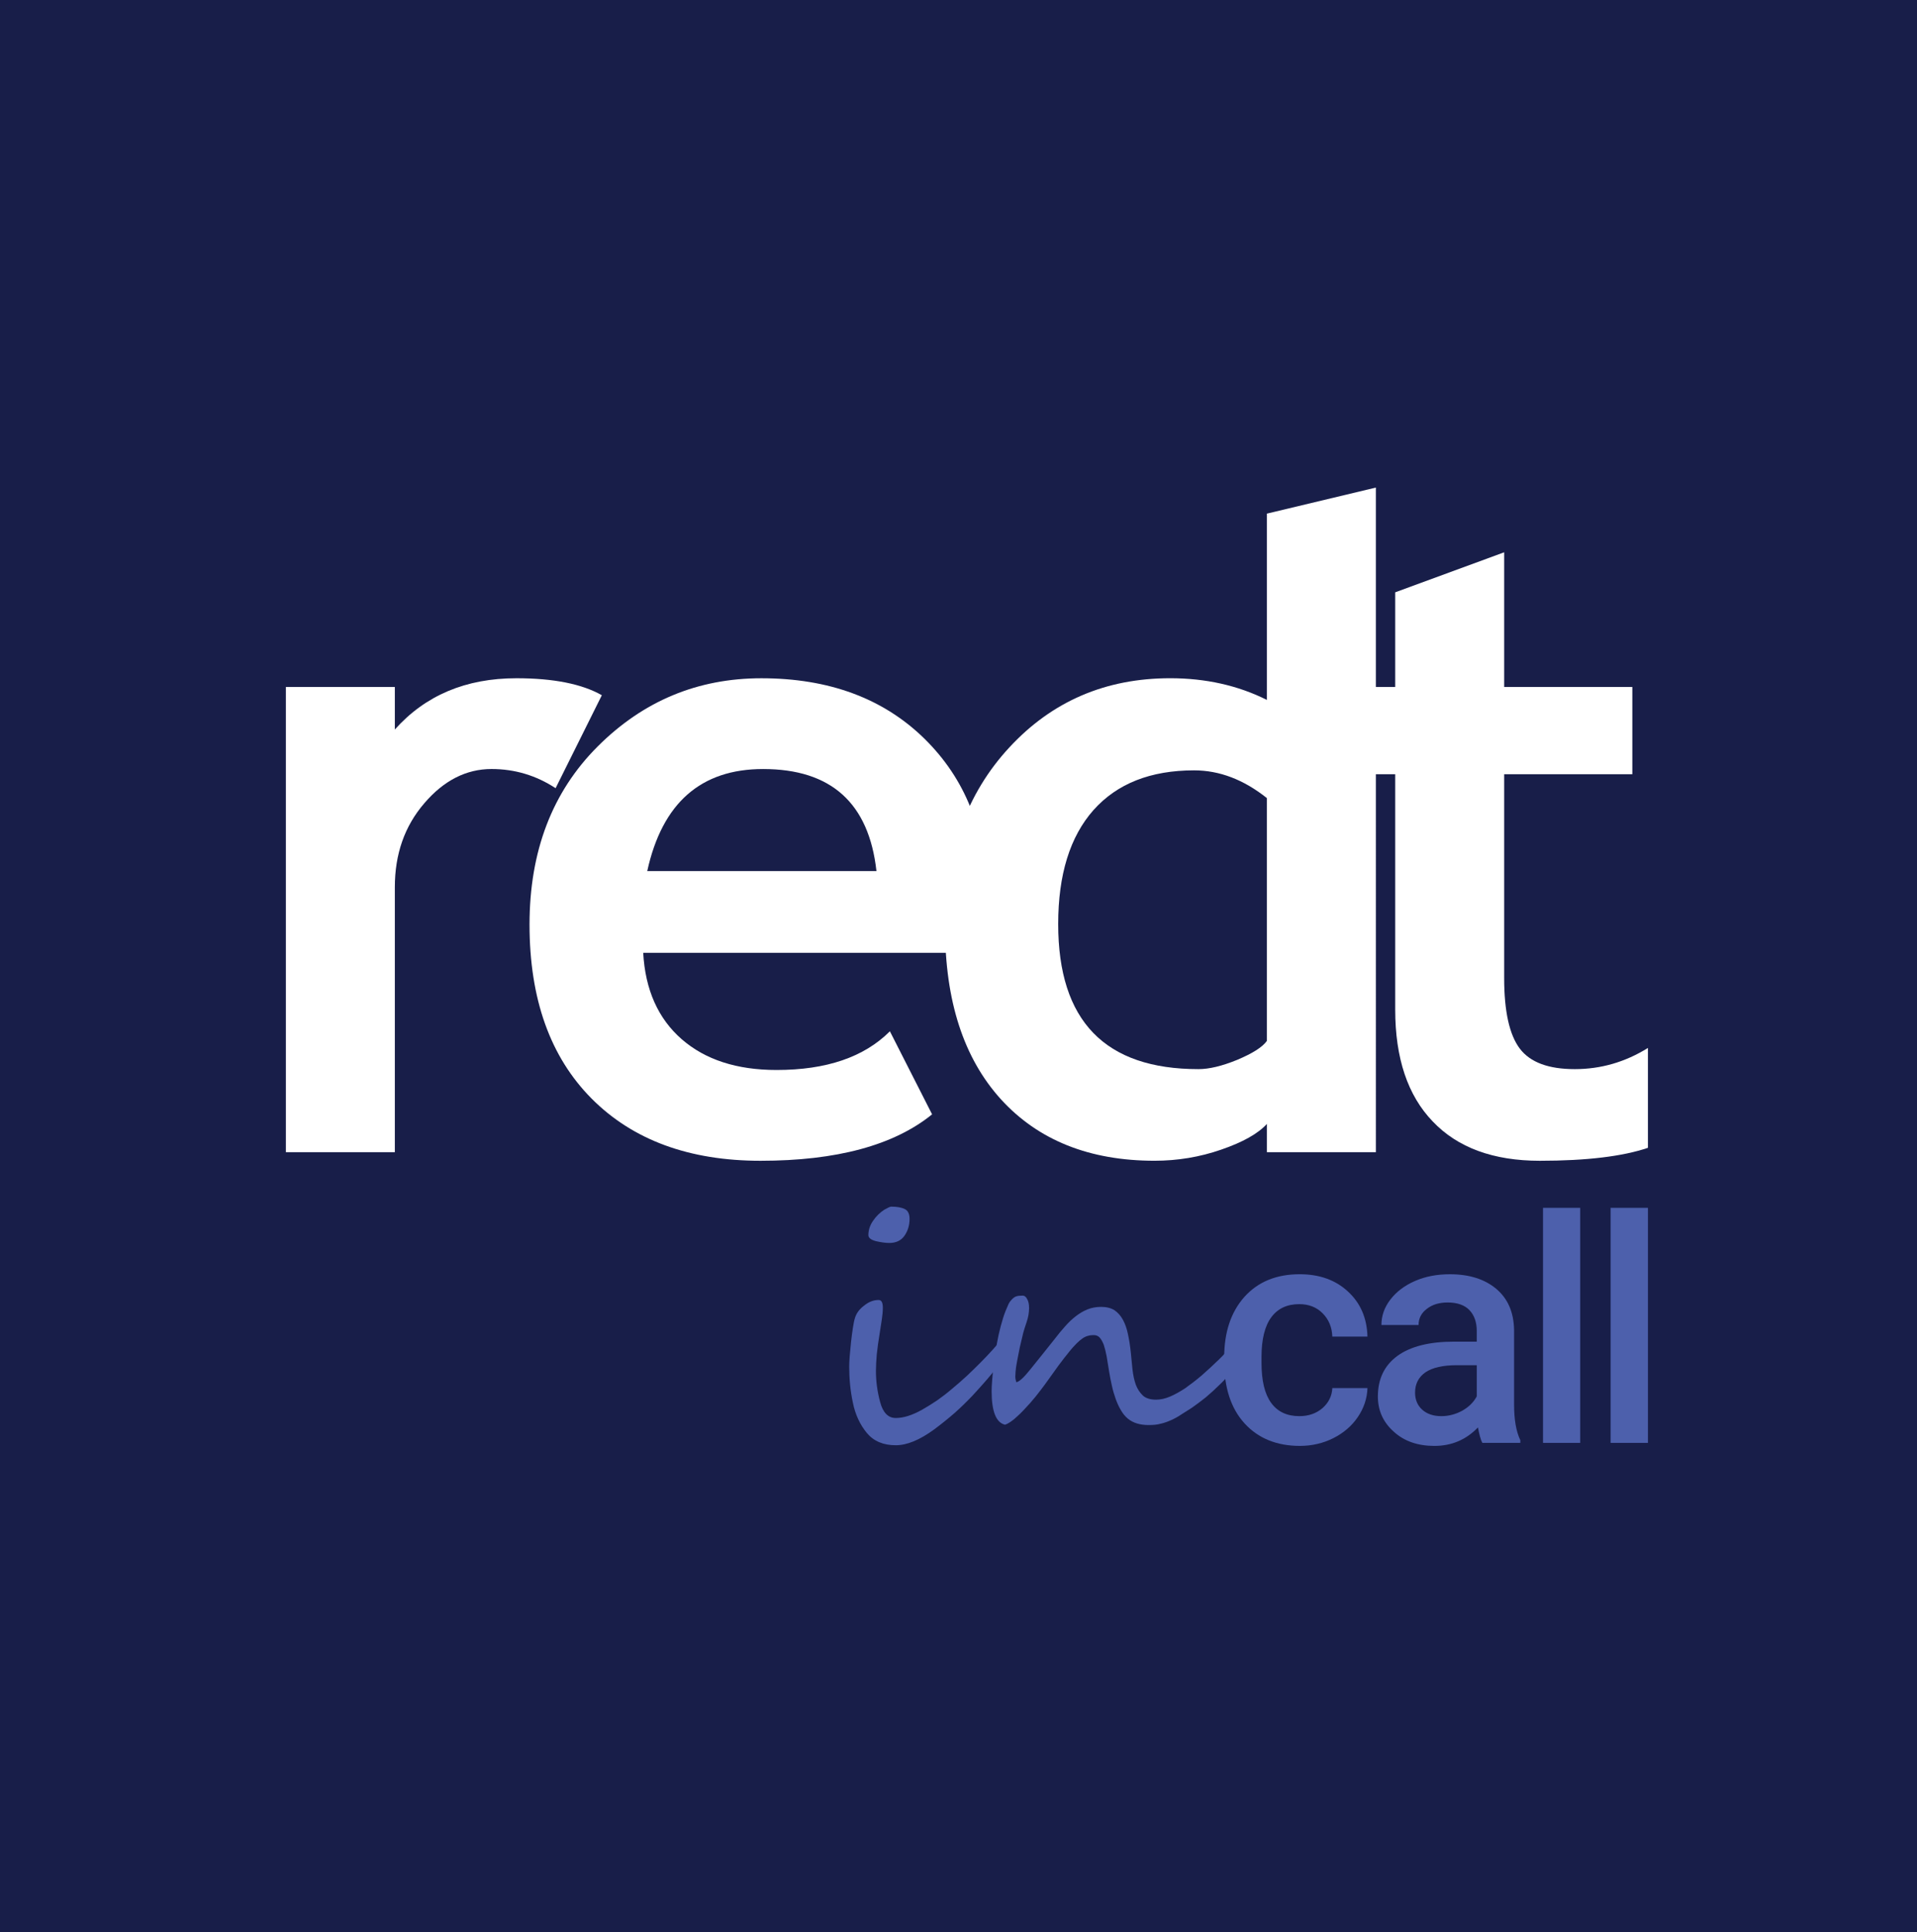 <?xml version="1.0" encoding="utf-8"?>
<!-- Generator: Adobe Illustrator 16.0.0, SVG Export Plug-In . SVG Version: 6.00 Build 0)  -->
<!DOCTYPE svg PUBLIC "-//W3C//DTD SVG 1.1//EN" "http://www.w3.org/Graphics/SVG/1.1/DTD/svg11.dtd">
<svg version="1.1" xmlns="http://www.w3.org/2000/svg" xmlns:xlink="http://www.w3.org/1999/xlink" x="0px" y="0px"
	 width="141.732px" height="142.866px" viewBox="0 0 141.732 142.866" enable-background="new 0 0 141.732 142.866"
	 xml:space="preserve">
<g id="shape">
	<rect fill-rule="evenodd" clip-rule="evenodd" fill="#181E49" width="141.732" height="142.976"/>
</g>
<g id="inCall">
	<g>
		<g>
			<path fill-rule="evenodd" clip-rule="evenodd" fill="#4D60AC" d="M67.248,90.136c0,0.486-0.137,0.908-0.385,1.256
				s-0.622,0.521-1.106,0.521c-0.298,0-0.634-0.049-1.007-0.135c-0.361-0.1-0.547-0.238-0.547-0.449
				c0-0.359,0.111-0.721,0.348-1.057c0.224-0.336,0.51-0.609,0.833-0.82c0.261-0.148,0.423-0.225,0.51-0.225
				c0.435,0,0.758,0.064,0.995,0.176S67.248,89.763,67.248,90.136z M74.671,99.337c0.012,0.148-0.063,0.373-0.199,0.633
				c-0.15,0.273-0.349,0.584-0.609,0.934c-0.249,0.334-0.547,0.709-0.883,1.094c-0.336,0.396-0.695,0.783-1.058,1.182
				c-0.422,0.447-0.869,0.883-1.342,1.305c-0.485,0.422-0.982,0.82-1.517,1.219c-1.069,0.783-2.014,1.168-2.834,1.168
				c-0.92,0-1.629-0.297-2.139-0.906c-0.51-0.621-0.858-1.369-1.032-2.238c-0.187-0.871-0.273-1.766-0.273-2.686
				c0-0.387,0.049-0.982,0.136-1.803c0.05-0.41,0.087-0.758,0.137-1.045c0.049-0.299,0.087-0.535,0.149-0.721
				c0.1-0.348,0.323-0.658,0.671-0.92c0.349-0.287,0.709-0.422,1.082-0.422c0.211,0,0.311,0.186,0.311,0.57
				c0,0.262-0.025,0.549-0.075,0.871l-0.149,0.969c-0.099,0.598-0.173,1.133-0.223,1.604c-0.038,0.461-0.063,0.871-0.063,1.219
				c0,0.771,0.099,1.529,0.311,2.314c0.211,0.793,0.597,1.18,1.157,1.18c0.56,0,1.206-0.199,1.939-0.609
				c0.373-0.211,0.746-0.447,1.119-0.695c0.373-0.262,0.746-0.549,1.107-0.859c0.385-0.322,0.747-0.633,1.094-0.957
				c0.347-0.322,0.683-0.658,1.019-0.994s0.635-0.658,0.895-0.945c0.273-0.299,0.497-0.57,0.696-0.82l0.038-0.074l0.062-0.1
				l0.075-0.086c0.012-0.012,0.037-0.025,0.063-0.012c0.111,0,0.186,0.072,0.236,0.246C74.646,99.101,74.671,99.238,74.671,99.337z"
				/>
			<path fill-rule="evenodd" clip-rule="evenodd" fill="#4D60AC" d="M92.686,98.605c0,0.146-0.025,0.285-0.074,0.434
				c-0.05,0.148-0.112,0.299-0.188,0.447c-0.075,0.15-0.147,0.287-0.235,0.422l-0.262,0.41c-0.224,0.336-0.484,0.686-0.771,1.033
				c-0.298,0.348-0.621,0.695-0.958,1.02c-0.336,0.334-0.684,0.646-1.03,0.943c-0.362,0.287-0.709,0.549-1.046,0.785l-0.782,0.496
				c-0.236,0.162-0.486,0.299-0.733,0.41c-0.249,0.113-0.511,0.213-0.785,0.273c-0.271,0.076-0.57,0.1-0.894,0.1
				c-0.636,0-1.144-0.148-1.542-0.473c-0.188-0.16-0.361-0.359-0.51-0.621c-0.149-0.248-0.274-0.521-0.387-0.832
				c-0.111-0.311-0.211-0.648-0.285-0.994c-0.074-0.336-0.148-0.686-0.199-1.021l-0.186-1.143c-0.063-0.336-0.137-0.609-0.211-0.846
				c-0.088-0.223-0.188-0.41-0.299-0.533c-0.111-0.125-0.262-0.188-0.436-0.188c-0.15,0-0.285,0.012-0.41,0.049
				c-0.125,0.025-0.262,0.088-0.397,0.174c-0.151,0.1-0.299,0.225-0.462,0.387c-0.172,0.174-0.371,0.385-0.582,0.658
				c-0.225,0.273-0.486,0.609-0.772,0.996l-1.007,1.402c-0.197,0.264-0.422,0.561-0.671,0.873c-0.261,0.322-0.522,0.621-0.796,0.906
				c-0.261,0.285-0.523,0.535-0.783,0.758c-0.262,0.213-0.485,0.359-0.684,0.424c-0.658-0.15-0.994-0.971-0.994-2.486
				c0-0.398,0.049-1.008,0.137-1.816l0.161-1.156c0.062-0.41,0.138-0.807,0.225-1.219c0.086-0.396,0.198-0.795,0.311-1.168
				c0.112-0.385,0.261-0.734,0.411-1.068c0.072-0.15,0.16-0.262,0.247-0.35c0.075-0.086,0.161-0.148,0.249-0.199
				c0.086-0.037,0.174-0.061,0.273-0.072l0.286-0.014c0.124,0,0.235,0.074,0.323,0.248c0.1,0.162,0.148,0.387,0.148,0.686
				c0,0.186-0.025,0.346-0.049,0.51c-0.024,0.16-0.076,0.322-0.124,0.482l-0.175,0.535c-0.063,0.199-0.124,0.424-0.175,0.672
				l-0.16,0.672l-0.151,0.758c-0.048,0.26-0.098,0.51-0.135,0.758c-0.025,0.236-0.051,0.461-0.051,0.66
				c0,0.137,0.025,0.273,0.074,0.422c0.211-0.025,0.561-0.348,1.045-0.957l0.82-1.02l0.971-1.217c0.26-0.338,0.51-0.648,0.77-0.934
				c0.25-0.285,0.511-0.535,0.785-0.746c0.271-0.211,0.559-0.385,0.869-0.51s0.646-0.186,1.02-0.186
				c0.385,0,0.722,0.086,0.981,0.248c0.25,0.174,0.462,0.41,0.622,0.709c0.162,0.297,0.286,0.645,0.373,1.068
				c0.088,0.41,0.162,0.871,0.211,1.367l0.125,1.258c0.051,0.408,0.125,0.781,0.248,1.117c0.125,0.322,0.299,0.584,0.523,0.795
				c0.224,0.199,0.547,0.299,0.969,0.299c0.323,0,0.672-0.074,1.021-0.223c0.359-0.15,0.733-0.361,1.132-0.621
				c0.385-0.275,0.795-0.586,1.218-0.945c0.423-0.375,0.847-0.76,1.293-1.195c0.175-0.16,0.373-0.373,0.572-0.621l0.621-0.734
				c0.199-0.234,0.385-0.434,0.56-0.596c0.174-0.174,0.312-0.248,0.423-0.248c0.036,0,0.111,0.012,0.211,0.063
				C92.636,98.429,92.686,98.505,92.686,98.605z"/>
		</g>
		<g>
			<path fill-rule="evenodd" clip-rule="evenodd" fill="#4D60AC" d="M96.066,104.72c0.685,0,1.256-0.199,1.717-0.598
				c0.447-0.396,0.696-0.895,0.722-1.479h2.598c-0.025,0.758-0.262,1.479-0.709,2.137c-0.446,0.662-1.056,1.184-1.815,1.568
				c-0.771,0.385-1.591,0.572-2.474,0.572c-1.716,0-3.083-0.561-4.091-1.666c-1.007-1.107-1.504-2.637-1.504-4.588v-0.285
				c0-1.865,0.497-3.357,1.492-4.477c1.008-1.119,2.362-1.678,4.09-1.678c1.455,0,2.648,0.422,3.568,1.279
				c0.921,0.846,1.405,1.953,1.442,3.332h-2.598c-0.025-0.697-0.263-1.268-0.722-1.729c-0.448-0.447-1.02-0.67-1.717-0.67
				c-0.895,0-1.578,0.311-2.063,0.957c-0.483,0.645-0.733,1.629-0.733,2.934v0.447c0,1.33,0.236,2.313,0.721,2.973
				C94.464,104.398,95.159,104.72,96.066,104.72z"/>
			<path fill-rule="evenodd" clip-rule="evenodd" fill="#4D60AC" d="M106.561,104.72c0.547,0,1.058-0.137,1.542-0.398
				c0.484-0.273,0.845-0.621,1.081-1.068v-2.301h-1.479c-1.019,0-1.791,0.174-2.313,0.523c-0.51,0.359-0.77,0.857-0.77,1.504
				c0,0.533,0.186,0.957,0.534,1.268C105.503,104.558,105.977,104.72,106.561,104.72z M109.595,106.697
				c-0.125-0.236-0.224-0.621-0.323-1.143c-0.872,0.906-1.94,1.367-3.221,1.367c-1.23,0-2.238-0.348-3.009-1.057
				c-0.783-0.697-1.17-1.566-1.17-2.598c0-1.307,0.486-2.301,1.455-3.01c0.971-0.697,2.362-1.045,4.166-1.045h1.69v-0.795
				c0-0.635-0.175-1.145-0.534-1.529c-0.35-0.373-0.896-0.572-1.617-0.572c-0.634,0-1.144,0.16-1.542,0.473
				c-0.41,0.311-0.609,0.709-0.609,1.193h-2.746c0-0.672,0.211-1.293,0.658-1.877c0.448-0.584,1.056-1.045,1.828-1.381
				c0.77-0.336,1.628-0.496,2.574-0.496c1.429,0,2.572,0.359,3.431,1.08c0.857,0.723,1.292,1.729,1.317,3.033v5.521
				c0,1.105,0.149,1.99,0.461,2.635v0.199H109.595z"/>
			<rect x="114.082" y="89.316" fill-rule="evenodd" clip-rule="evenodd" fill="#4D60AC" width="2.748" height="17.381"/>
			<rect x="119.079" y="89.316" fill-rule="evenodd" clip-rule="evenodd" fill="#4D60AC" width="2.761" height="17.381"/>
		</g>
	</g>
</g>
<g id="redt">
	<g>
		<path fill-rule="evenodd" clip-rule="evenodd" fill="#FFFFFF" d="M41.078,58.284c-1.442-0.945-3.021-1.417-4.737-1.417
			c-1.865,0-3.531,0.845-4.974,2.536c-1.454,1.691-2.175,3.755-2.175,6.204V85.2h-8.056V50.8h8.056v3.146
			c2.25-2.524,5.247-3.792,8.989-3.792c2.748,0,4.849,0.423,6.316,1.256L41.078,58.284z"/>
		<path fill-rule="evenodd" clip-rule="evenodd" fill="#FFFFFF" d="M47.854,64.414h16.946c-0.56-5.036-3.357-7.546-8.38-7.546
			C51.819,56.867,48.959,59.378,47.854,64.414z M72.208,70.456H47.555c0.149,2.735,1.107,4.873,2.847,6.391
			c1.741,1.516,4.078,2.275,7.012,2.275c3.68,0,6.465-0.946,8.379-2.86l3.121,6.141c-2.822,2.289-7.062,3.433-12.682,3.433
			c-5.271,0-9.436-1.528-12.495-4.601c-3.059-3.084-4.587-7.371-4.587-12.866c0-5.421,1.678-9.81,5.035-13.167
			c3.369-3.369,7.398-5.047,12.109-5.047c4.998,0,9.014,1.492,12.048,4.463c3.021,2.971,4.537,6.764,4.537,11.376
			C72.88,66.975,72.655,68.466,72.208,70.456z"/>
		<path fill-rule="evenodd" clip-rule="evenodd" fill="#FFFFFF" d="M93.667,59.018c-1.715-1.368-3.506-2.052-5.383-2.052
			c-3.221,0-5.695,0.982-7.436,2.935c-1.74,1.964-2.611,4.774-2.611,8.429c0,7.162,3.457,10.729,10.37,10.729
			c0.784,0,1.729-0.223,2.86-0.684c1.119-0.472,1.864-0.932,2.199-1.404V59.018z M93.667,85.2v-2.089
			c-0.657,0.722-1.789,1.355-3.381,1.902c-1.58,0.549-3.233,0.821-4.924,0.821c-4.812,0-8.604-1.517-11.364-4.55
			c-2.759-3.047-4.126-7.287-4.126-12.731c0-5.433,1.58-9.859,4.749-13.278c3.158-3.419,7.124-5.122,11.898-5.122
			c2.624,0,5.011,0.535,7.148,1.604V37.981l8.058-1.927V85.2H93.667z"/>
		<path fill-rule="evenodd" clip-rule="evenodd" fill="#FFFFFF" d="M103.154,57.252h-3.992V50.8h3.992v-7l8.056-2.959V50.8h9.475
			v6.452h-9.475v15.069c0,2.462,0.386,4.202,1.156,5.222c0.771,1.018,2.126,1.516,4.066,1.516c1.927,0,3.729-0.521,5.407-1.566
			v7.385c-1.864,0.634-4.538,0.958-7.993,0.958c-3.432,0-6.081-0.97-7.92-2.909c-1.854-1.927-2.772-4.688-2.772-8.268V57.252z"/>
	</g>
</g>
</svg>
